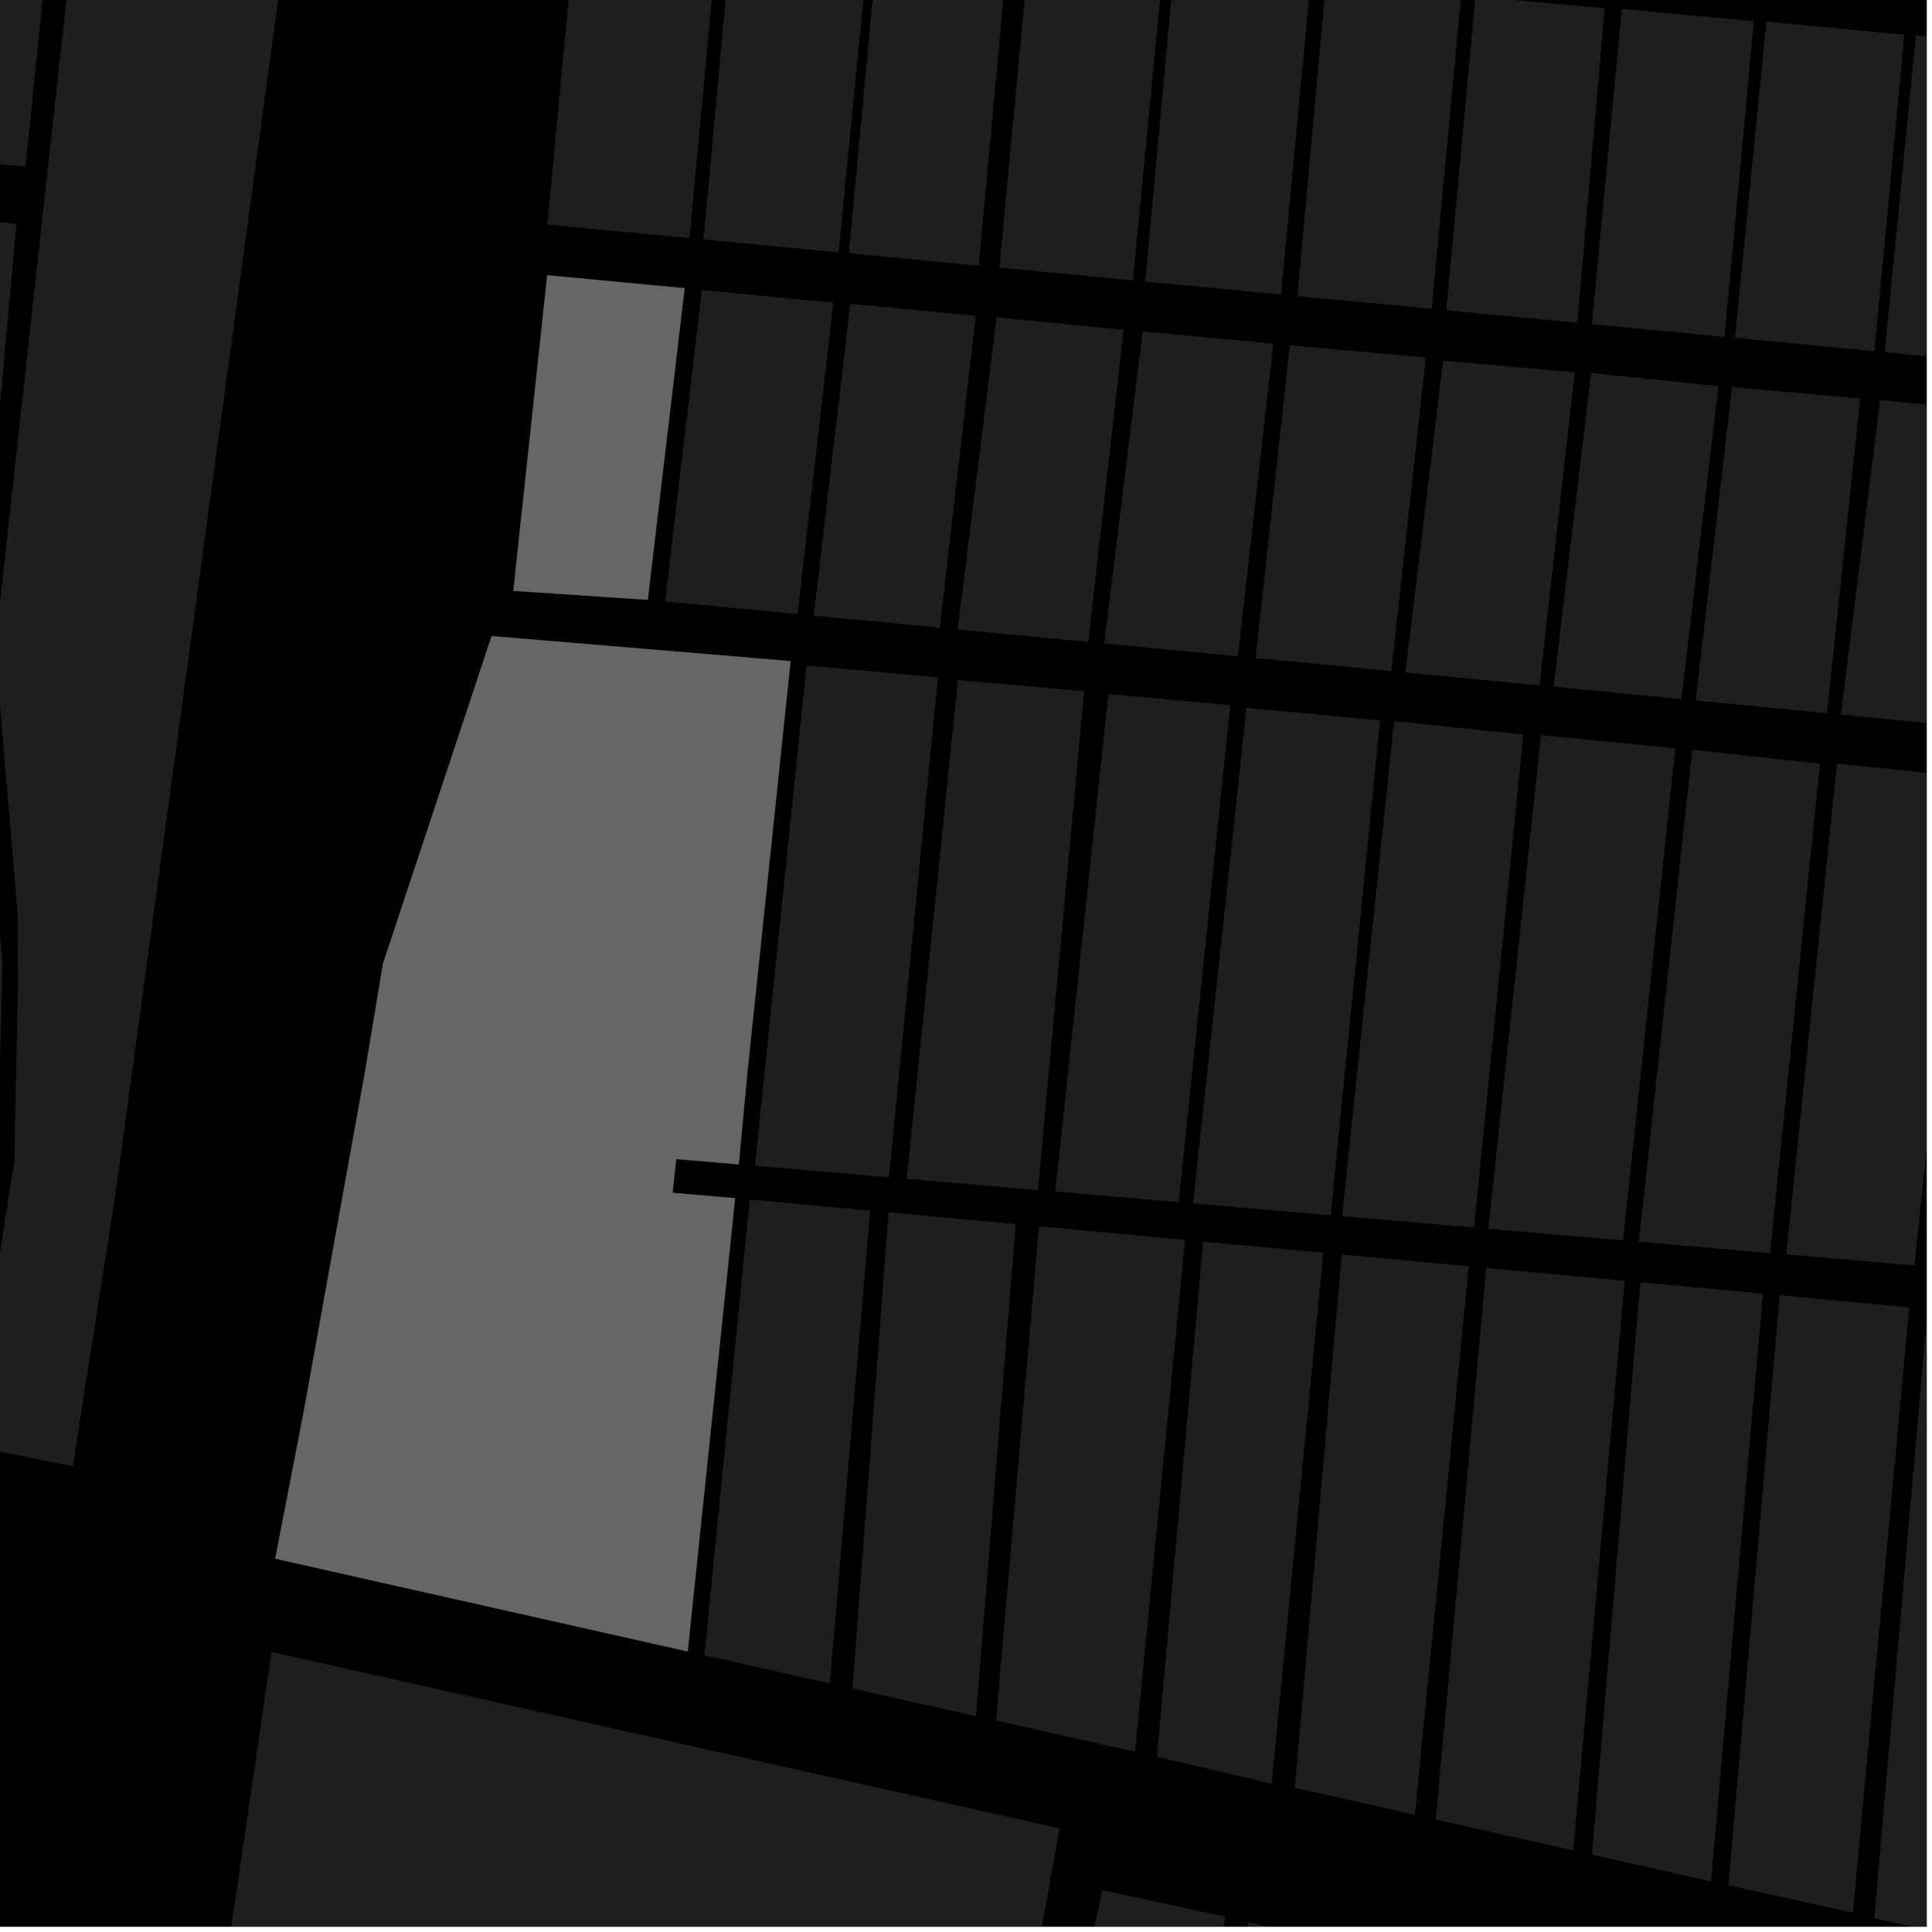 <?xml version="1.0" encoding="UTF-8"?>
<svg xmlns="http://www.w3.org/2000/svg" xmlns:xlink="http://www.w3.org/1999/xlink" width="361pt" height="361pt" viewBox="0 0 361 361" version="1.1">
<defs>
<clipPath id="clip1">
  <path d="M 359 0 L 360 0 L 360 1 L 359 1 Z M 359 0 "/>
</clipPath>
<clipPath id="clip2">
  <path d="M 352 6 L 360 6 L 360 69 L 352 69 Z M 352 6 "/>
</clipPath>
<clipPath id="clip3">
  <path d="M 343 74 L 360 74 L 360 136 L 343 136 Z M 343 74 "/>
</clipPath>
<clipPath id="clip4">
  <path d="M 333 142 L 360 142 L 360 237 L 333 237 Z M 333 142 "/>
</clipPath>
<clipPath id="clip5">
  <path d="M 350 244 L 360 244 L 360 360 L 350 360 Z M 350 244 "/>
</clipPath>
<clipPath id="clip6">
  <path d="M 181 353 L 229 353 L 229 360 L 181 360 Z M 181 353 "/>
</clipPath>
<clipPath id="clip7">
  <path d="M 210 359 L 257 359 L 257 360 L 210 360 Z M 210 359 "/>
</clipPath>
<clipPath id="clip8">
  <path d="M 27 308 L 198 308 L 198 360 L 27 360 Z M 27 308 "/>
</clipPath>
</defs>
<g id="surface5411">
<path style="fill-rule:nonzero;fill:rgb(0%,0%,0%);fill-opacity:1;stroke-width:0.03;stroke-linecap:square;stroke-linejoin:miter;stroke:rgb(0%,0%,0%);stroke-opacity:1;stroke-miterlimit:10;" d="M 0 178 L 360 178 L 360 -182 L 0 -182 Z M 0 178 " transform="matrix(1,0,0,1,0,182)"/>
<g clip-path="url(#clip1)" clip-rule="nonzero">
<path style=" stroke:none;fill-rule:nonzero;fill:rgb(39.999%,39.999%,39.999%);fill-opacity:0.3;" d="M 362.398 -31.73 L 385.418 -29.504 L 382.961 0.227 L 359.195 -1.957 Z M 362.398 -31.73 "/>
</g>
<path style=" stroke:none;fill-rule:nonzero;fill:rgb(39.999%,39.999%,39.999%);fill-opacity:0.3;" d="M 33.934 132.402 L 32.516 142.797 L 21.578 223.07 L 13.598 274.004 L -5.59 270.121 L 2.684 216.754 L 3.332 184.855 L 3.301 170.898 L -0.664 124.004 L -0.922 120.934 L 0.355 109.352 L 1.422 109.496 Z M 33.934 132.402 "/>
<path style=" stroke:none;fill-rule:nonzero;fill:rgb(39.999%,39.999%,39.999%);fill-opacity:0.3;" d="M -0.562 220.316 L -9.23 268.953 L -114.836 243.648 L -96.027 159.648 L -86.832 95.645 L -29.301 116.797 L -33.527 141.34 L -31.227 141.59 L -28.566 141.734 L -24.332 118.539 L -4.18 125.949 L 0.457 180.109 Z M -0.562 220.316 "/>
<path style=" stroke:none;fill-rule:nonzero;fill:rgb(39.999%,39.999%,39.999%);fill-opacity:0.3;" d="M -14.012 -29.297 L 10.715 -27.168 L 4.777 31.156 L -19.945 28.75 Z M -14.012 -29.297 "/>
<path style=" stroke:none;fill-rule:nonzero;fill:rgb(39.999%,39.999%,39.999%);fill-opacity:0.3;" d="M 73.645 -232.586 L 75.539 -231.746 L 77.871 -230.141 L 79.824 -227.941 L 80.879 -226.281 L 82.328 -222.75 L 70.023 -132.449 L 60.188 -60.277 L 54.992 -22.137 L 46.727 38.52 L 8.711 33.5 L 15.812 -30.945 L 17.316 -44.586 L 19.305 -63.566 L 26.668 -133.828 L 37.02 -232.555 L 37.777 -233.758 L 39.043 -234.902 L 41.047 -235.637 L 43.906 -235.688 Z M 73.645 -232.586 "/>
<path style=" stroke:none;fill-rule:nonzero;fill:rgb(39.999%,39.999%,39.999%);fill-opacity:0.3;" d="M 140.09 224.121 L 162.602 226.203 L 155.051 314.547 L 131.617 309.277 Z M 140.09 224.121 "/>
<path style=" stroke:none;fill-rule:nonzero;fill:rgb(39.999%,39.999%,39.999%);fill-opacity:0.3;" d="M 166.039 226.523 L 189.797 228.734 L 182.359 320.691 L 159.285 315.5 Z M 166.039 226.523 "/>
<path style=" stroke:none;fill-rule:nonzero;fill:rgb(39.999%,39.999%,39.999%);fill-opacity:0.3;" d="M 194.137 229.137 L 221.434 231.676 L 212.082 327.336 L 186.109 321.5 Z M 194.137 229.137 "/>
<path style=" stroke:none;fill-rule:nonzero;fill:rgb(39.999%,39.999%,39.999%);fill-opacity:0.3;" d="M 224.812 231.992 L 247.266 234.078 L 237.609 333.289 L 216.18 328.258 Z M 224.812 231.992 "/>
<path style=" stroke:none;fill-rule:nonzero;fill:rgb(39.999%,39.999%,39.999%);fill-opacity:0.3;" d="M 250.707 234.398 L 274.441 236.609 L 264.379 339.098 L 241.934 334.051 Z M 250.707 234.398 "/>
<path style=" stroke:none;fill-rule:nonzero;fill:rgb(39.999%,39.999%,39.999%);fill-opacity:0.3;" d="M 277.715 236.914 L 303.598 239.324 L 293.953 345.754 L 268.273 339.977 Z M 277.715 236.914 "/>
<path style=" stroke:none;fill-rule:nonzero;fill:rgb(39.999%,39.999%,39.999%);fill-opacity:0.3;" d="M 306.504 239.594 L 329.414 241.73 L 319.711 351.551 L 297.453 346.543 Z M 306.504 239.594 "/>
<path style=" stroke:none;fill-rule:nonzero;fill:rgb(39.999%,39.999%,39.999%);fill-opacity:0.3;" d="M 332.539 242.02 L 356.758 244.277 L 346.207 357.375 L 322.961 352.285 Z M 332.539 242.02 "/>
<path style=" stroke:none;fill-rule:nonzero;fill:rgb(39.999%,39.999%,39.999%);fill-opacity:0.3;" d="M 150.711 124.344 L 175.262 126.555 L 166.109 219.977 L 141.059 217.828 Z M 150.711 124.344 "/>
<path style=" stroke:none;fill-rule:nonzero;fill:rgb(39.999%,39.999%,39.999%);fill-opacity:0.3;" d="M 178.984 127.074 L 202.566 129.152 L 193.938 222.367 L 169.43 220.266 Z M 178.984 127.074 "/>
<path style=" stroke:none;fill-rule:nonzero;fill:rgb(39.999%,39.999%,39.999%);fill-opacity:0.3;" d="M 207.117 129.672 L 229.875 131.754 L 220.25 224.629 L 197.18 222.648 Z M 207.117 129.672 "/>
<path style=" stroke:none;fill-rule:nonzero;fill:rgb(39.999%,39.999%,39.999%);fill-opacity:0.3;" d="M 213.504 61.922 L 237.938 64.211 L 231.297 122.633 L 206.328 120.234 Z M 213.504 61.922 "/>
<path style=" stroke:none;fill-rule:nonzero;fill:rgb(39.999%,39.999%,39.999%);fill-opacity:0.3;" d="M 186.203 59.301 L 209.945 61.617 L 203.34 119.949 L 178.953 117.609 Z M 186.203 59.301 "/>
<path style=" stroke:none;fill-rule:nonzero;fill:rgb(39.999%,39.999%,39.999%);fill-opacity:0.3;" d="M 158.879 56.766 L 182.32 58.996 L 175.598 117.289 L 152.059 115.035 Z M 158.879 56.766 "/>
<path style=" stroke:none;fill-rule:nonzero;fill:rgb(39.999%,39.999%,39.999%);fill-opacity:0.3;" d="M 131.152 54.199 L 155.715 56.559 L 149.027 114.746 L 124.273 112.379 Z M 131.152 54.199 "/>
<path style=" stroke:none;fill-rule:nonzero;fill:rgb(39.999%,39.999%,39.999%);fill-opacity:0.3;" d="M 107.742 -15.668 L 134.223 -13.207 L 128.832 44.488 L 102.258 41.961 Z M 107.742 -15.668 "/>
<path style=" stroke:none;fill-rule:nonzero;fill:rgb(39.999%,39.999%,39.999%);fill-opacity:0.3;" d="M 136.781 -13.207 L 162.363 -10.797 L 156.703 47.141 L 131.461 44.738 Z M 136.781 -13.207 "/>
<path style=" stroke:none;fill-rule:nonzero;fill:rgb(39.999%,39.999%,39.999%);fill-opacity:0.3;" d="M 164.012 -10.488 L 188.242 -8.449 L 182.887 49.637 L 158.625 47.324 Z M 164.012 -10.488 "/>
<path style=" stroke:none;fill-rule:nonzero;fill:rgb(39.999%,39.999%,39.999%);fill-opacity:0.3;" d="M 192.203 -7.957 L 217.297 -5.754 L 211.691 52.383 L 186.734 50 Z M 192.203 -7.957 "/>
<path style=" stroke:none;fill-rule:nonzero;fill:rgb(39.999%,39.999%,39.999%);fill-opacity:0.3;" d="M 219.371 -5.676 L 244.898 -3.473 L 239.344 55.02 L 214 52.602 Z M 219.371 -5.676 "/>
<path style=" stroke:none;fill-rule:nonzero;fill:rgb(39.999%,39.999%,39.999%);fill-opacity:0.3;" d="M 247.754 -3.148 L 273.023 -0.855 L 267.516 57.711 L 242.422 55.312 Z M 247.754 -3.148 "/>
<path style=" stroke:none;fill-rule:nonzero;fill:rgb(39.999%,39.999%,39.999%);fill-opacity:0.3;" d="M 275.703 -0.609 L 299.848 1.512 L 294.715 60.309 L 270.242 57.969 Z M 275.703 -0.609 "/>
<path style=" stroke:none;fill-rule:nonzero;fill:rgb(39.999%,39.999%,39.999%);fill-opacity:0.3;" d="M 303.047 1.672 L 327.711 3.957 L 322.227 62.941 L 297.441 60.57 Z M 303.047 1.672 "/>
<path style=" stroke:none;fill-rule:nonzero;fill:rgb(39.999%,39.999%,39.999%);fill-opacity:0.3;" d="M 330.047 4.035 L 355.836 6.492 L 350.223 65.625 L 324.184 63.129 Z M 330.047 4.035 "/>
<g clip-path="url(#clip2)" clip-rule="nonzero">
<path style=" stroke:none;fill-rule:nonzero;fill:rgb(39.999%,39.999%,39.999%);fill-opacity:0.3;" d="M 358 6.574 L 382.66 8.859 L 377.207 68.215 L 352.145 65.809 Z M 358 6.574 "/>
</g>
<path style=" stroke:none;fill-rule:nonzero;fill:rgb(39.999%,39.999%,39.999%);fill-opacity:0.3;" d="M 241.008 64.516 L 266.41 66.801 L 259.98 125.395 L 234.609 122.953 Z M 241.008 64.516 "/>
<path style=" stroke:none;fill-rule:nonzero;fill:rgb(39.999%,39.999%,39.999%);fill-opacity:0.3;" d="M 269.645 67.414 L 294.238 69.547 L 287.676 128.066 L 262.602 125.645 Z M 269.645 67.414 "/>
<path style=" stroke:none;fill-rule:nonzero;fill:rgb(39.999%,39.999%,39.999%);fill-opacity:0.3;" d="M 297.312 69.699 L 321.094 72.141 L 314.18 130.629 L 290.293 128.316 Z M 297.312 69.699 "/>
<path style=" stroke:none;fill-rule:nonzero;fill:rgb(39.999%,39.999%,39.999%);fill-opacity:0.3;" d="M 323.629 72.316 L 347.574 74.453 L 341.395 133.27 L 316.84 130.887 Z M 323.629 72.316 "/>
<g clip-path="url(#clip3)" clip-rule="nonzero">
<path style=" stroke:none;fill-rule:nonzero;fill:rgb(39.999%,39.999%,39.999%);fill-opacity:0.3;" d="M 351.293 74.758 L 375.723 77.195 L 369.145 135.973 L 343.973 133.52 Z M 351.293 74.758 "/>
</g>
<g clip-path="url(#clip4)" clip-rule="nonzero">
<path style=" stroke:none;fill-rule:nonzero;fill:rgb(39.999%,39.999%,39.999%);fill-opacity:0.3;" d="M 343.242 142.688 L 367.375 145.16 L 357.703 236.453 L 333.773 234.395 Z M 343.242 142.688 "/>
</g>
<path style=" stroke:none;fill-rule:nonzero;fill:rgb(39.999%,39.999%,39.999%);fill-opacity:0.3;" d="M 232.906 132.273 L 257.871 134.613 L 248.648 227.07 L 222.934 224.859 Z M 232.906 132.273 "/>
<path style=" stroke:none;fill-rule:nonzero;fill:rgb(39.999%,39.999%,39.999%);fill-opacity:0.3;" d="M 260.488 134.742 L 284.629 137.23 L 275.441 229.375 L 250.766 227.254 Z M 260.488 134.742 "/>
<path style=" stroke:none;fill-rule:nonzero;fill:rgb(39.999%,39.999%,39.999%);fill-opacity:0.3;" d="M 287.938 137.359 L 313.039 139.828 L 303.277 231.77 L 278.102 229.605 Z M 287.938 137.359 "/>
<path style=" stroke:none;fill-rule:nonzero;fill:rgb(39.999%,39.999%,39.999%);fill-opacity:0.3;" d="M 316.211 140.09 L 340.07 142.691 L 330.738 234.133 L 306.227 232.023 Z M 316.211 140.09 "/>
<g clip-path="url(#clip5)" clip-rule="nonzero">
<path style=" stroke:none;fill-rule:nonzero;fill:rgb(39.999%,39.999%,39.999%);fill-opacity:0.3;" d="M 360.172 244.594 L 388.129 247.199 L 366.672 362.125 L 350.211 358.418 Z M 360.172 244.594 "/>
</g>
<path style=" stroke:none;fill-rule:nonzero;fill:rgb(39.999%,39.999%,39.999%);fill-opacity:0.3;" d="M 59.18 254 L 62.18 237.391 L 66.742 238.172 L 65.707 243.633 L 69.633 244.25 L 70.656 238.844 L 75.949 239.754 L 72.727 256.34 L 67.156 255.383 L 68.16 250.074 L 64.594 249.516 L 63.602 254.773 Z M 59.18 254 "/>
<path style=" stroke:none;fill-rule:nonzero;fill:rgb(39.999%,39.999%,39.999%);fill-opacity:0.3;" d="M 76.547 237.512 L 70.727 236.516 L 71.938 230.129 L 68.371 229.57 L 67.172 235.902 L 62.457 235.051 L 65.375 218.438 L 70.32 219.328 L 69.199 225.23 L 72.762 225.789 L 73.875 219.938 L 79.777 220.949 Z M 76.547 237.512 "/>
<path style=" stroke:none;fill-rule:nonzero;fill:rgb(39.999%,39.999%,39.999%);fill-opacity:0.3;" d="M 80.113 215.223 L 74.926 214.434 L 75.961 210.473 L 72.125 209.875 L 71.359 213.891 L 66.305 213.098 L 68.445 200.699 L 73.621 201.527 L 73.02 204.867 L 76.871 205.461 L 77.199 202.082 L 82.215 202.832 Z M 80.113 215.223 "/>
<path style=" stroke:none;fill-rule:nonzero;fill:rgb(39.999%,39.999%,39.999%);fill-opacity:0.3;" d="M 99.234 257.66 L 102.457 241.07 L 107.516 241.938 L 106.555 247.023 L 110.121 247.582 L 111.07 242.551 L 116.23 243.434 L 113.012 260.023 L 107.938 259.152 L 108.77 254.738 L 105.293 254.191 L 104.379 258.543 Z M 99.234 257.66 "/>
<path style=" stroke:none;fill-rule:nonzero;fill:rgb(39.999%,39.999%,39.999%);fill-opacity:0.3;" d="M 102.707 238.504 L 105.934 221.934 L 111.133 222.824 L 110.176 227.875 L 113.742 228.434 L 114.688 223.434 L 119.703 224.293 L 116.48 240.867 L 111.547 240.02 L 112.172 236.723 L 108.605 236.164 L 107.992 239.41 Z M 102.707 238.504 "/>
<path style=" stroke:none;fill-rule:nonzero;fill:rgb(39.999%,39.999%,39.999%);fill-opacity:0.3;" d="M 106.395 218.535 L 108.555 206.125 L 114.145 206.977 L 113.512 210.309 L 117.074 210.867 L 117.715 207.516 L 122.707 208.273 L 120.551 220.688 L 115.359 219.898 L 116.121 215.891 L 112.555 215.332 L 111.789 219.355 Z M 106.395 218.535 "/>
<path style=" stroke:none;fill-rule:nonzero;fill:rgb(39.999%,39.999%,39.999%);fill-opacity:0.3;" d="M 107.824 278.664 L 101.531 277.59 L 104.824 260.5 L 111.117 261.578 Z M 107.824 278.664 "/>
<path style=" stroke:none;fill-rule:nonzero;fill:rgb(39.999%,39.999%,39.999%);fill-opacity:0.3;" d="M 103.203 301.434 L 110.559 268.672 L 117.832 270.125 L 110.449 303 Z M 103.203 301.434 "/>
<path style=" stroke:none;fill-rule:nonzero;fill:rgb(39.999%,39.999%,39.999%);fill-opacity:0.3;" d="M 95.633 299.789 L 98.934 282.625 L 105.23 283.703 L 101.871 301.141 Z M 95.633 299.789 "/>
<path style=" stroke:none;fill-rule:nonzero;fill:rgb(39.999%,39.999%,39.999%);fill-opacity:0.3;" d="M 88.125 298.16 L 91.328 281.488 L 97.621 282.57 L 94.355 299.527 Z M 88.125 298.16 "/>
<path style=" stroke:none;fill-rule:nonzero;fill:rgb(39.999%,39.999%,39.999%);fill-opacity:0.3;" d="M 80.785 296.582 L 84.066 279.543 L 90.359 280.617 L 87.031 297.926 Z M 80.785 296.582 "/>
<path style=" stroke:none;fill-rule:nonzero;fill:rgb(39.999%,39.999%,39.999%);fill-opacity:0.3;" d="M 72.676 294.812 L 81.207 256.223 L 87.094 257.074 L 78.773 296.137 Z M 72.676 294.812 "/>
<path style=" stroke:none;fill-rule:nonzero;fill:rgb(39.999%,39.999%,39.999%);fill-opacity:0.3;" d="M 62.371 292.582 L 69.758 259.719 L 77.027 261.172 L 69.621 294.152 Z M 62.371 292.582 "/>
<path style=" stroke:none;fill-rule:nonzero;fill:rgb(39.999%,39.999%,39.999%);fill-opacity:0.3;" d="M 95.336 229.191 L 99.434 205.488 L 105.914 206.469 L 101.816 230.172 Z M 95.336 229.191 "/>
<path style=" stroke:none;fill-rule:nonzero;fill:rgb(39.999%,39.999%,39.999%);fill-opacity:0.3;" d="M 85.512 235.559 L 91.18 204.316 L 97.332 205.289 L 91.648 236.535 Z M 85.512 235.559 "/>
<path style=" stroke:none;fill-rule:nonzero;fill:rgb(39.999%,39.999%,39.999%);fill-opacity:0.3;" d="M 84.934 273.688 L 88.105 257.23 L 93.742 258.016 L 90.5 274.305 Z M 84.934 273.688 "/>
<path style=" stroke:none;fill-rule:nonzero;fill:rgb(39.999%,39.999%,39.999%);fill-opacity:0.3;" d="M 92.195 275.477 L 95.488 258.391 L 101.781 259.465 L 98.488 276.555 Z M 92.195 275.477 "/>
<path style=" stroke:none;fill-rule:nonzero;fill:rgb(39.999%,39.999%,39.999%);fill-opacity:0.3;" d="M 119.438 153.184 L 120.453 146.922 L 125.176 147.598 L 125.613 145.031 L 120.871 144.352 L 122.504 134.328 L 137.719 136.582 L 134.652 155.438 Z M 119.438 153.184 "/>
<path style=" stroke:none;fill-rule:nonzero;fill:rgb(39.999%,39.999%,39.999%);fill-opacity:0.3;" d="M 115.027 174.457 L 116.02 168.336 L 121.5 169.125 L 121.938 166.551 L 116.418 165.879 L 118.09 155.586 L 133.305 157.844 L 130.246 176.723 Z M 115.027 174.457 "/>
<path style=" stroke:none;fill-rule:nonzero;fill:rgb(39.999%,39.999%,39.999%);fill-opacity:0.3;" d="M 89.461 179.883 L 76.262 176.094 L 81.668 157.984 L 94.918 161.664 Z M 89.461 179.883 "/>
<path style=" stroke:none;fill-rule:nonzero;fill:rgb(39.999%,39.999%,39.999%);fill-opacity:0.3;" d="M 112.316 189.422 L 112.918 185.59 L 118.629 185.992 L 118.996 183.828 L 113.324 183.008 L 114.078 178.223 L 129.34 180.219 L 127.551 191.641 Z M 112.316 189.422 "/>
<path style=" stroke:none;fill-rule:nonzero;fill:rgb(39.999%,39.999%,39.999%);fill-opacity:0.3;" d="M 91.602 185.027 L 95.902 185.672 L 94.645 192.496 L 98.219 193.07 L 99.477 186.207 L 103.398 186.797 L 100.93 202.215 L 89.102 200.496 Z M 91.602 185.027 "/>
<path style=" stroke:none;fill-rule:nonzero;fill:rgb(39.999%,39.999%,39.999%);fill-opacity:0.3;" d="M 83.164 200.219 L 68.914 197.996 L 71.086 185.484 L 85.266 187.68 L 84.691 191.098 L 79.641 190.289 L 78.707 195.363 L 83.84 196.184 Z M 83.164 200.219 "/>
<path style=" stroke:none;fill-rule:nonzero;fill:rgb(39.999%,39.999%,39.999%);fill-opacity:0.3;" d="M 102.25 51.43 L 127.918 53.855 L 121.035 112.07 L 95.922 110.398 Z M 102.25 51.43 "/>
<path style=" stroke:none;fill-rule:nonzero;fill:rgb(39.999%,39.999%,39.999%);fill-opacity:0.3;" d="M 89.516 254.289 L 93.551 232.191 L 100.195 233.258 L 96.16 255.359 Z M 89.516 254.289 "/>
<path style=" stroke:none;fill-rule:nonzero;fill:rgb(39.999%,39.999%,39.999%);fill-opacity:0.3;" d="M 83.023 251.973 L 85.363 239.062 L 90.645 239.91 L 88.309 252.816 Z M 83.023 251.973 "/>
<path style=" stroke:none;fill-rule:nonzero;fill:rgb(39.999%,39.999%,39.999%);fill-opacity:0.3;" d="M 81.93 249.898 L 75.793 248.945 L 79.461 228.672 L 85.543 229.418 Z M 81.93 249.898 "/>
<path style=" stroke:none;fill-rule:nonzero;fill:rgb(39.999%,39.999%,39.999%);fill-opacity:0.3;" d="M 71.555 180.086 L 91.863 118.859 L 147.719 123.535 L 139.637 200.539 L 138.031 217.566 L 126.348 216.566 L 126.02 219.656 L 125.676 222.883 L 137.359 223.887 L 128.488 308.57 L 51.43 291.242 L 56.715 263.988 L 68.133 200.672 Z M 71.555 180.086 "/>
<path style=" stroke:none;fill-rule:nonzero;fill:rgb(39.999%,39.999%,39.999%);fill-opacity:0.3;" d="M -21.895 39.266 L 3.066 41.832 L -1.668 94.254 L -27.66 87.422 Z M -21.895 39.266 "/>
<path style=" stroke:none;fill-rule:nonzero;fill:rgb(39.999%,39.999%,39.999%);fill-opacity:0.3;" d="M 46.727 38.52 L 33.934 132.402 L 1.422 109.496 L 0.355 109.352 L 8.711 33.5 Z M 46.727 38.52 "/>
<g clip-path="url(#clip6)" clip-rule="nonzero">
<path style=" stroke:none;fill-rule:nonzero;fill:rgb(39.999%,39.999%,39.999%);fill-opacity:0.3;" d="M 205.98 353.191 L 228.984 358.141 L 206.602 468.125 L 181.969 464.777 Z M 205.98 353.191 "/>
</g>
<g clip-path="url(#clip7)" clip-rule="nonzero">
<path style=" stroke:none;fill-rule:nonzero;fill:rgb(39.999%,39.999%,39.999%);fill-opacity:0.3;" d="M 233.23 359.164 L 256.828 364.395 L 235.02 472.371 L 210.867 468.344 Z M 233.23 359.164 "/>
</g>
<g clip-path="url(#clip8)" clip-rule="nonzero">
<path style=" stroke:none;fill-rule:nonzero;fill:rgb(39.999%,39.999%,39.999%);fill-opacity:0.3;" d="M 50.727 308.676 L 197.98 341.641 L 171.246 490.402 L 27.625 466.734 Z M 50.727 308.676 "/>
</g>
<path style="fill-rule:nonzero;fill:rgb(39.999%,39.999%,39.999%);fill-opacity:1;stroke-width:0.03;stroke-linecap:square;stroke-linejoin:miter;stroke:rgb(39.999%,39.999%,39.999%);stroke-opacity:1;stroke-miterlimit:3.239;" d="M 133.18 267 L 136.18 250.391 L 140.742 251.172 L 139.707 256.633 L 143.633 257.25 L 144.656 251.844 L 149.949 252.754 L 146.727 269.34 L 141.156 268.383 L 142.16 263.074 L 138.594 262.516 L 137.602 267.773 Z M 133.18 267 " transform="matrix(1,0,0,1,-74,-13)"/>
<path style="fill-rule:nonzero;fill:rgb(39.999%,39.999%,39.999%);fill-opacity:1;stroke-width:0.03;stroke-linecap:square;stroke-linejoin:miter;stroke:rgb(39.999%,39.999%,39.999%);stroke-opacity:1;stroke-miterlimit:3.239;" d="M 150.547 250.512 L 144.727 249.516 L 145.938 243.129 L 142.371 242.57 L 141.172 248.902 L 136.457 248.051 L 139.375 231.438 L 144.32 232.328 L 143.199 238.23 L 146.762 238.789 L 147.875 232.938 L 153.777 233.949 Z M 150.547 250.512 " transform="matrix(1,0,0,1,-74,-13)"/>
<path style="fill-rule:nonzero;fill:rgb(39.999%,39.999%,39.999%);fill-opacity:1;stroke-width:0.03;stroke-linecap:square;stroke-linejoin:miter;stroke:rgb(39.999%,39.999%,39.999%);stroke-opacity:1;stroke-miterlimit:3.239;" d="M 154.113 228.223 L 148.926 227.434 L 149.961 223.473 L 146.125 222.875 L 145.359 226.891 L 140.305 226.098 L 142.445 213.699 L 147.621 214.527 L 147.02 217.867 L 150.871 218.461 L 151.199 215.082 L 156.215 215.832 Z M 154.113 228.223 " transform="matrix(1,0,0,1,-74,-13)"/>
<path style="fill-rule:nonzero;fill:rgb(39.999%,39.999%,39.999%);fill-opacity:1;stroke-width:0.03;stroke-linecap:square;stroke-linejoin:miter;stroke:rgb(39.999%,39.999%,39.999%);stroke-opacity:1;stroke-miterlimit:3.239;" d="M 173.234 270.66 L 176.457 254.07 L 181.516 254.938 L 180.555 260.023 L 184.121 260.582 L 185.07 255.551 L 190.23 256.434 L 187.012 273.023 L 181.938 272.152 L 182.77 267.738 L 179.293 267.191 L 178.379 271.543 Z M 173.234 270.66 " transform="matrix(1,0,0,1,-74,-13)"/>
<path style="fill-rule:nonzero;fill:rgb(39.999%,39.999%,39.999%);fill-opacity:1;stroke-width:0.03;stroke-linecap:square;stroke-linejoin:miter;stroke:rgb(39.999%,39.999%,39.999%);stroke-opacity:1;stroke-miterlimit:3.239;" d="M 176.707 251.504 L 179.934 234.934 L 185.133 235.824 L 184.176 240.875 L 187.742 241.434 L 188.688 236.434 L 193.703 237.293 L 190.48 253.867 L 185.547 253.02 L 186.172 249.723 L 182.605 249.164 L 181.992 252.41 Z M 176.707 251.504 " transform="matrix(1,0,0,1,-74,-13)"/>
<path style="fill-rule:nonzero;fill:rgb(39.999%,39.999%,39.999%);fill-opacity:1;stroke-width:0.03;stroke-linecap:square;stroke-linejoin:miter;stroke:rgb(39.999%,39.999%,39.999%);stroke-opacity:1;stroke-miterlimit:3.239;" d="M 180.395 231.535 L 182.555 219.125 L 188.145 219.977 L 187.512 223.309 L 191.074 223.867 L 191.715 220.516 L 196.707 221.273 L 194.551 233.688 L 189.359 232.898 L 190.121 228.891 L 186.555 228.332 L 185.789 232.355 Z M 180.395 231.535 " transform="matrix(1,0,0,1,-74,-13)"/>
<path style="fill-rule:nonzero;fill:rgb(39.999%,39.999%,39.999%);fill-opacity:1;stroke-width:0.03;stroke-linecap:square;stroke-linejoin:miter;stroke:rgb(39.999%,39.999%,39.999%);stroke-opacity:1;stroke-miterlimit:3.239;" d="M 181.824 291.664 L 175.531 290.59 L 178.824 273.5 L 185.117 274.578 Z M 181.824 291.664 " transform="matrix(1,0,0,1,-74,-13)"/>
<path style="fill-rule:nonzero;fill:rgb(39.999%,39.999%,39.999%);fill-opacity:1;stroke-width:0.03;stroke-linecap:square;stroke-linejoin:miter;stroke:rgb(39.999%,39.999%,39.999%);stroke-opacity:1;stroke-miterlimit:3.239;" d="M 177.203 314.434 L 184.559 281.672 L 191.832 283.125 L 184.449 316 Z M 177.203 314.434 " transform="matrix(1,0,0,1,-74,-13)"/>
<path style="fill-rule:nonzero;fill:rgb(39.999%,39.999%,39.999%);fill-opacity:1;stroke-width:0.03;stroke-linecap:square;stroke-linejoin:miter;stroke:rgb(39.999%,39.999%,39.999%);stroke-opacity:1;stroke-miterlimit:3.239;" d="M 169.633 312.789 L 172.934 295.625 L 179.23 296.703 L 175.871 314.141 Z M 169.633 312.789 " transform="matrix(1,0,0,1,-74,-13)"/>
<path style="fill-rule:nonzero;fill:rgb(39.999%,39.999%,39.999%);fill-opacity:1;stroke-width:0.03;stroke-linecap:square;stroke-linejoin:miter;stroke:rgb(39.999%,39.999%,39.999%);stroke-opacity:1;stroke-miterlimit:3.239;" d="M 162.125 311.16 L 165.328 294.488 L 171.621 295.57 L 168.355 312.527 Z M 162.125 311.16 " transform="matrix(1,0,0,1,-74,-13)"/>
<path style="fill-rule:nonzero;fill:rgb(39.999%,39.999%,39.999%);fill-opacity:1;stroke-width:0.03;stroke-linecap:square;stroke-linejoin:miter;stroke:rgb(39.999%,39.999%,39.999%);stroke-opacity:1;stroke-miterlimit:3.239;" d="M 154.785 309.582 L 158.066 292.543 L 164.359 293.617 L 161.031 310.926 Z M 154.785 309.582 " transform="matrix(1,0,0,1,-74,-13)"/>
<path style="fill-rule:nonzero;fill:rgb(39.999%,39.999%,39.999%);fill-opacity:1;stroke-width:0.03;stroke-linecap:square;stroke-linejoin:miter;stroke:rgb(39.999%,39.999%,39.999%);stroke-opacity:1;stroke-miterlimit:3.239;" d="M 146.676 307.812 L 155.207 269.223 L 161.094 270.074 L 152.773 309.137 Z M 146.676 307.812 " transform="matrix(1,0,0,1,-74,-13)"/>
<path style="fill-rule:nonzero;fill:rgb(39.999%,39.999%,39.999%);fill-opacity:1;stroke-width:0.03;stroke-linecap:square;stroke-linejoin:miter;stroke:rgb(39.999%,39.999%,39.999%);stroke-opacity:1;stroke-miterlimit:3.239;" d="M 136.371 305.582 L 143.758 272.719 L 151.027 274.172 L 143.621 307.152 Z M 136.371 305.582 " transform="matrix(1,0,0,1,-74,-13)"/>
<path style="fill-rule:nonzero;fill:rgb(39.999%,39.999%,39.999%);fill-opacity:1;stroke-width:0.03;stroke-linecap:square;stroke-linejoin:miter;stroke:rgb(39.999%,39.999%,39.999%);stroke-opacity:1;stroke-miterlimit:3.239;" d="M 169.336 242.191 L 173.434 218.488 L 179.914 219.469 L 175.816 243.172 Z M 169.336 242.191 " transform="matrix(1,0,0,1,-74,-13)"/>
<path style="fill-rule:nonzero;fill:rgb(39.999%,39.999%,39.999%);fill-opacity:1;stroke-width:0.03;stroke-linecap:square;stroke-linejoin:miter;stroke:rgb(39.999%,39.999%,39.999%);stroke-opacity:1;stroke-miterlimit:3.239;" d="M 159.512 248.559 L 165.18 217.316 L 171.332 218.289 L 165.648 249.535 Z M 159.512 248.559 " transform="matrix(1,0,0,1,-74,-13)"/>
<path style="fill-rule:nonzero;fill:rgb(39.999%,39.999%,39.999%);fill-opacity:1;stroke-width:0.03;stroke-linecap:square;stroke-linejoin:miter;stroke:rgb(39.999%,39.999%,39.999%);stroke-opacity:1;stroke-miterlimit:3.239;" d="M 158.934 286.688 L 162.105 270.23 L 167.742 271.016 L 164.5 287.305 Z M 158.934 286.688 " transform="matrix(1,0,0,1,-74,-13)"/>
<path style="fill-rule:nonzero;fill:rgb(39.999%,39.999%,39.999%);fill-opacity:1;stroke-width:0.03;stroke-linecap:square;stroke-linejoin:miter;stroke:rgb(39.999%,39.999%,39.999%);stroke-opacity:1;stroke-miterlimit:3.239;" d="M 166.195 288.477 L 169.488 271.391 L 175.781 272.465 L 172.488 289.555 Z M 166.195 288.477 " transform="matrix(1,0,0,1,-74,-13)"/>
<path style="fill-rule:nonzero;fill:rgb(39.999%,39.999%,39.999%);fill-opacity:1;stroke-width:0.03;stroke-linecap:square;stroke-linejoin:miter;stroke:rgb(39.999%,39.999%,39.999%);stroke-opacity:1;stroke-miterlimit:3.239;" d="M 193.438 166.184 L 194.453 159.922 L 199.176 160.598 L 199.613 158.031 L 194.871 157.352 L 196.504 147.328 L 211.719 149.582 L 208.652 168.438 Z M 193.438 166.184 " transform="matrix(1,0,0,1,-74,-13)"/>
<path style="fill-rule:nonzero;fill:rgb(39.999%,39.999%,39.999%);fill-opacity:1;stroke-width:0.03;stroke-linecap:square;stroke-linejoin:miter;stroke:rgb(39.999%,39.999%,39.999%);stroke-opacity:1;stroke-miterlimit:3.239;" d="M 189.027 187.457 L 190.02 181.336 L 195.5 182.125 L 195.938 179.551 L 190.418 178.879 L 192.09 168.586 L 207.305 170.844 L 204.246 189.723 Z M 189.027 187.457 " transform="matrix(1,0,0,1,-74,-13)"/>
<path style="fill-rule:nonzero;fill:rgb(39.999%,39.999%,39.999%);fill-opacity:1;stroke-width:0.03;stroke-linecap:square;stroke-linejoin:miter;stroke:rgb(39.999%,39.999%,39.999%);stroke-opacity:1;stroke-miterlimit:3.239;" d="M 163.461 192.883 L 150.262 189.094 L 155.668 170.984 L 168.918 174.664 Z M 163.461 192.883 " transform="matrix(1,0,0,1,-74,-13)"/>
<path style="fill-rule:nonzero;fill:rgb(39.999%,39.999%,39.999%);fill-opacity:1;stroke-width:0.03;stroke-linecap:square;stroke-linejoin:miter;stroke:rgb(39.999%,39.999%,39.999%);stroke-opacity:1;stroke-miterlimit:3.239;" d="M 186.316 202.422 L 186.918 198.59 L 192.629 198.992 L 192.996 196.828 L 187.324 196.008 L 188.078 191.223 L 203.34 193.219 L 201.551 204.641 Z M 186.316 202.422 " transform="matrix(1,0,0,1,-74,-13)"/>
<path style="fill-rule:nonzero;fill:rgb(39.999%,39.999%,39.999%);fill-opacity:1;stroke-width:0.03;stroke-linecap:square;stroke-linejoin:miter;stroke:rgb(39.999%,39.999%,39.999%);stroke-opacity:1;stroke-miterlimit:3.239;" d="M 165.602 198.027 L 169.902 198.672 L 168.645 205.496 L 172.219 206.07 L 173.477 199.207 L 177.398 199.797 L 174.93 215.215 L 163.102 213.496 Z M 165.602 198.027 " transform="matrix(1,0,0,1,-74,-13)"/>
<path style="fill-rule:nonzero;fill:rgb(39.999%,39.999%,39.999%);fill-opacity:1;stroke-width:0.03;stroke-linecap:square;stroke-linejoin:miter;stroke:rgb(39.999%,39.999%,39.999%);stroke-opacity:1;stroke-miterlimit:3.239;" d="M 157.164 213.219 L 142.914 210.996 L 145.086 198.484 L 159.266 200.68 L 158.691 204.098 L 153.641 203.289 L 152.707 208.363 L 157.84 209.184 Z M 157.164 213.219 " transform="matrix(1,0,0,1,-74,-13)"/>
<path style="fill-rule:nonzero;fill:rgb(39.999%,39.999%,39.999%);fill-opacity:1;stroke-width:0.03;stroke-linecap:square;stroke-linejoin:miter;stroke:rgb(39.999%,39.999%,39.999%);stroke-opacity:1;stroke-miterlimit:3.239;" d="M 176.25 64.43 L 201.918 66.855 L 195.035 125.07 L 169.922 123.398 Z M 176.25 64.43 " transform="matrix(1,0,0,1,-74,-13)"/>
<path style="fill-rule:nonzero;fill:rgb(39.999%,39.999%,39.999%);fill-opacity:1;stroke-width:0.03;stroke-linecap:square;stroke-linejoin:miter;stroke:rgb(39.999%,39.999%,39.999%);stroke-opacity:1;stroke-miterlimit:3.239;" d="M 163.516 267.289 L 167.551 245.191 L 174.195 246.258 L 170.16 268.359 Z M 163.516 267.289 " transform="matrix(1,0,0,1,-74,-13)"/>
<path style="fill-rule:nonzero;fill:rgb(39.999%,39.999%,39.999%);fill-opacity:1;stroke-width:0.03;stroke-linecap:square;stroke-linejoin:miter;stroke:rgb(39.999%,39.999%,39.999%);stroke-opacity:1;stroke-miterlimit:3.239;" d="M 157.023 264.973 L 159.363 252.062 L 164.645 252.91 L 162.309 265.816 Z M 157.023 264.973 " transform="matrix(1,0,0,1,-74,-13)"/>
<path style="fill-rule:nonzero;fill:rgb(39.999%,39.999%,39.999%);fill-opacity:1;stroke-width:0.03;stroke-linecap:square;stroke-linejoin:miter;stroke:rgb(39.999%,39.999%,39.999%);stroke-opacity:1;stroke-miterlimit:3.239;" d="M 155.93 262.898 L 149.793 261.945 L 153.461 241.672 L 159.543 242.418 Z M 155.93 262.898 " transform="matrix(1,0,0,1,-74,-13)"/>
<path style="fill-rule:nonzero;fill:rgb(39.999%,39.999%,39.999%);fill-opacity:1;stroke-width:0.03;stroke-linecap:square;stroke-linejoin:miter;stroke:rgb(39.999%,39.999%,39.999%);stroke-opacity:1;stroke-miterlimit:3.239;" d="M 145.555 193.086 L 165.863 131.859 L 221.719 136.535 L 213.637 213.539 L 212.031 230.566 L 200.348 229.566 L 200.02 232.656 L 199.676 235.883 L 211.359 236.887 L 202.488 321.57 L 125.43 304.242 L 130.715 276.988 L 142.133 213.672 Z M 145.555 193.086 " transform="matrix(1,0,0,1,-74,-13)"/>
</g>
</svg>

